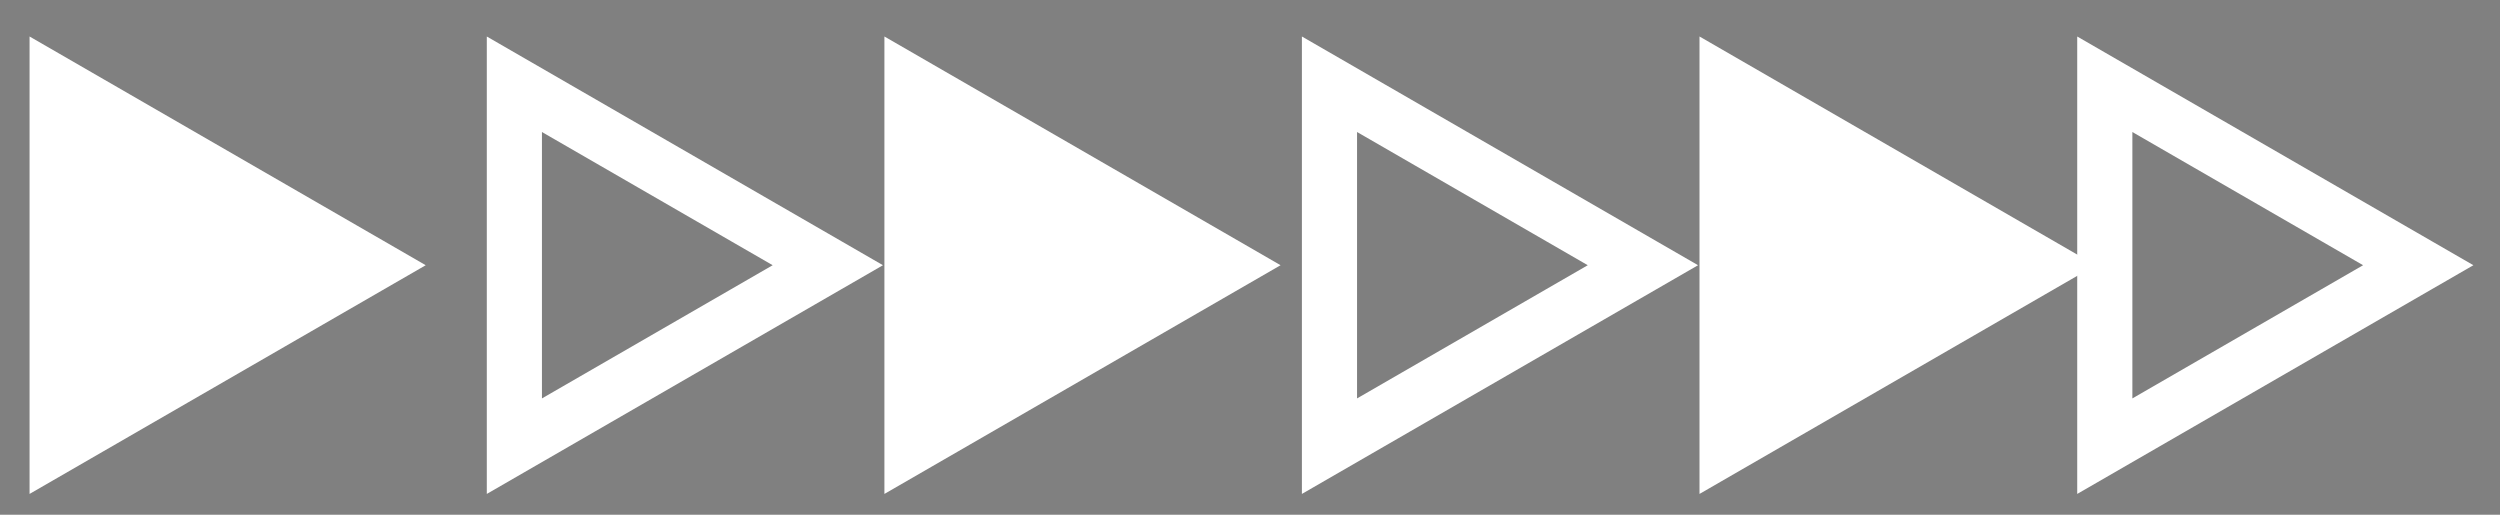 <svg width="136" height="28" viewBox="0 0 136 28" fill="none" xmlns="http://www.w3.org/2000/svg">
<rect x="0" y="0" width="136" height="28" fill="#808080" stroke="none"/>
<path fill-rule="evenodd" clip-rule="evenodd" d="M23.159 14.428L1.608 26.87V1.985L23.159 14.428Z" fill="white"/>
<path fill-rule="evenodd" clip-rule="evenodd" d="M114.003 14.428L92.453 26.87V1.985L114.003 14.428Z" fill="white"/>
<path fill-rule="evenodd" clip-rule="evenodd" d="M69.663 14.428L48.112 26.87V1.985L69.663 14.428Z" fill="white"/>
<path d="M27.982 4.584L45.033 14.428L27.982 24.272V4.584Z" fill="black" fill-opacity="0.01" stroke="white" stroke-width="3"/>
<path d="M114.501 4.584L131.552 14.428L114.501 24.272V4.584Z" fill="black" fill-opacity="0.01" stroke="white" stroke-width="3"/>
<path d="M72.323 4.583L89.374 14.428L72.323 24.272V4.583Z" fill="black" fill-opacity="0.01" stroke="white" stroke-width="3"/>
</svg>
